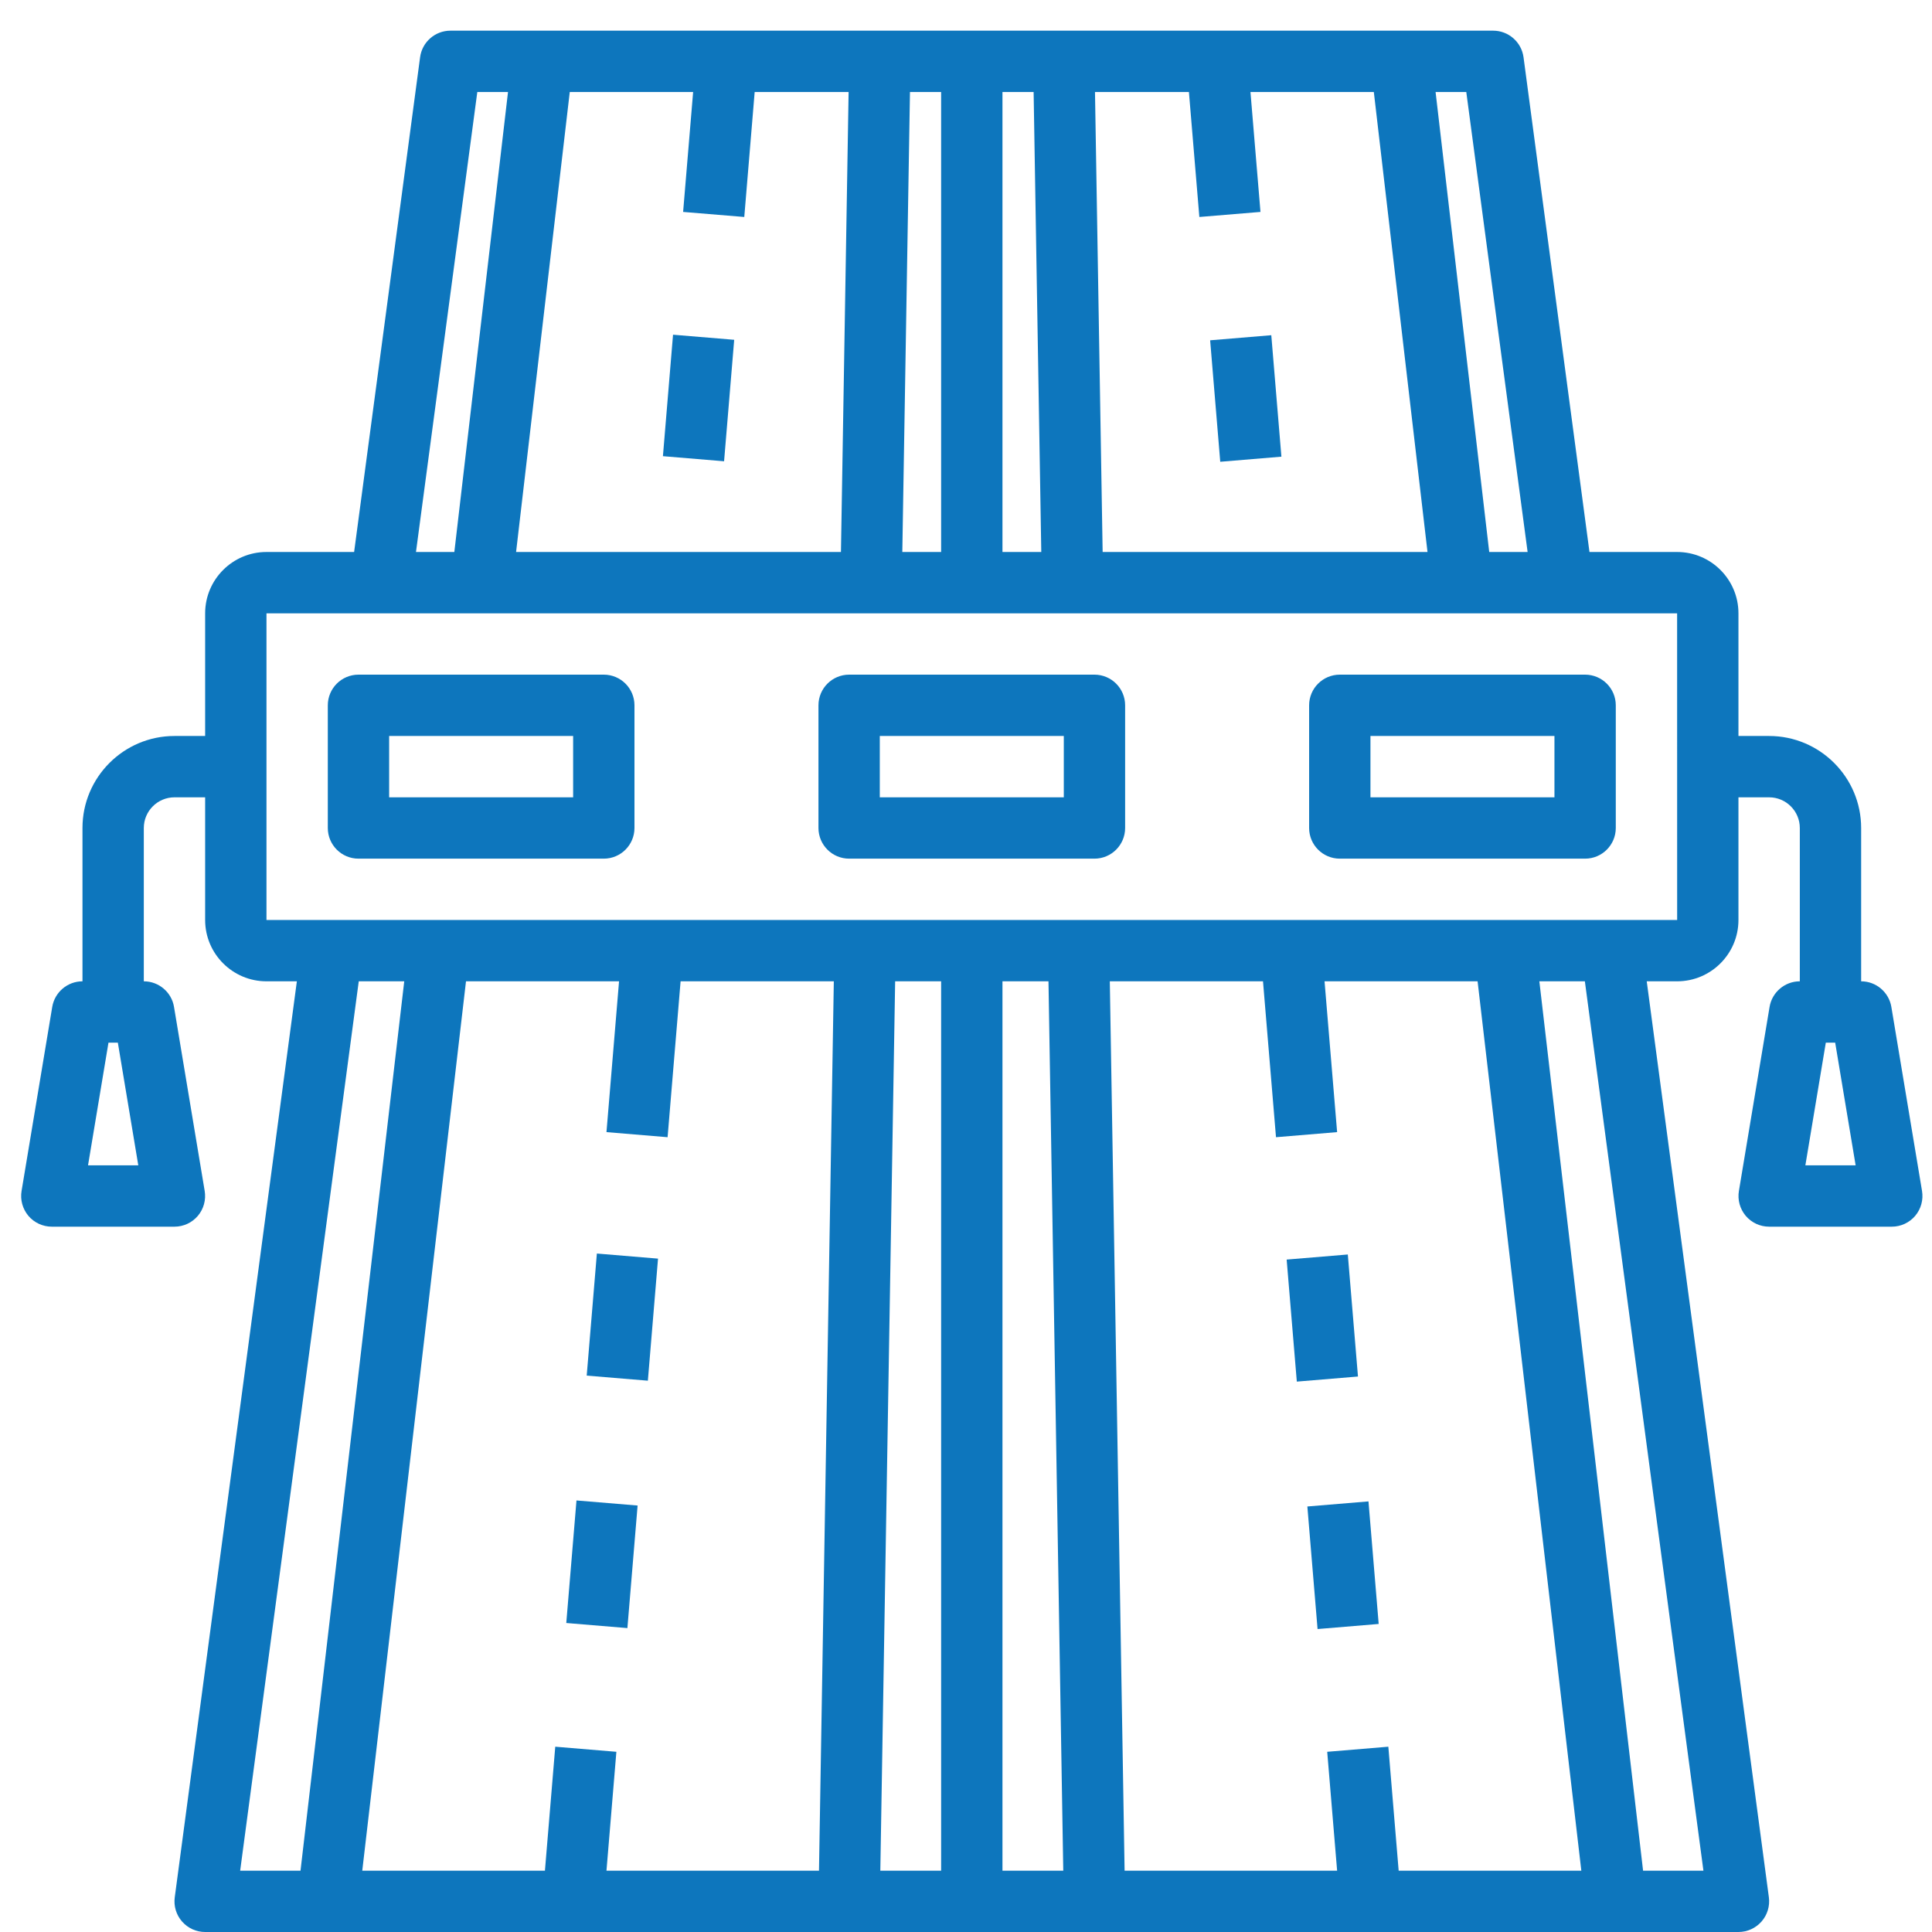 <?xml version="1.0" encoding="UTF-8"?>
<svg width="55px" height="55px" viewBox="0 0 55 55" version="1.1" xmlns="http://www.w3.org/2000/svg" xmlns:xlink="http://www.w3.org/1999/xlink">
    <title>road</title>
    <g id="Page-1" stroke="none" stroke-width="1" fill="none" fill-rule="evenodd">
        <g id="About" transform="translate(-529, -2455)" fill="#0D76BD" fill-rule="nonzero">
            <g id="Priorities" transform="translate(247, 1892)">
                <g id="road" transform="translate(282.602, 563.873)">
                    <path d="M53.241,27.792 C53.171,27.373 52.807,27.063 52.381,27.063 L52.381,22.698 C52.381,21.254 51.205,20.079 49.761,20.079 L48.888,20.079 L48.888,16.587 C48.888,15.624 48.105,14.841 47.142,14.841 L44.647,14.841 L42.77,0.758 C42.712,0.324 42.342,0 41.904,0 L12.222,0 C11.784,0 11.414,0.324 11.357,0.758 L9.479,14.841 L6.984,14.841 C6.021,14.841 5.238,15.624 5.238,16.587 L5.238,20.079 L4.365,20.079 C2.921,20.079 1.746,21.254 1.746,22.698 L1.746,27.063 C1.319,27.063 0.955,27.373 0.885,27.792 L0.012,33.031 C-0.03,33.284 0.041,33.542 0.206,33.739 C0.372,33.935 0.616,34.048 0.873,34.048 L4.365,34.048 C4.621,34.048 4.865,33.935 5.031,33.739 C5.197,33.542 5.267,33.284 5.225,33.031 L4.352,27.792 C4.283,27.373 3.919,27.063 3.492,27.063 L3.492,22.698 C3.492,22.217 3.884,21.825 4.365,21.825 L5.238,21.825 L5.238,25.317 C5.238,26.28 6.021,27.063 6.984,27.063 L7.849,27.063 L4.373,53.139 C4.339,53.388 4.415,53.64 4.581,53.829 C4.747,54.019 4.986,54.127 5.238,54.127 L48.888,54.127 C49.14,54.127 49.379,54.018 49.545,53.829 C49.711,53.641 49.787,53.388 49.754,53.139 L46.277,27.063 L47.142,27.063 C48.105,27.063 48.888,26.28 48.888,25.317 L48.888,21.825 L49.761,21.825 C50.243,21.825 50.635,22.217 50.635,22.698 L50.635,27.063 C50.208,27.063 49.844,27.373 49.774,27.792 L48.901,33.031 C48.859,33.284 48.93,33.542 49.095,33.739 C49.261,33.935 49.505,34.048 49.761,34.048 L53.254,34.048 C53.51,34.048 53.754,33.935 53.92,33.739 C54.086,33.542 54.156,33.284 54.114,33.031 L53.241,27.792 Z M1.904,32.302 L2.486,28.81 L2.753,28.81 L3.335,32.302 L1.904,32.302 Z M42.886,14.841 L41.793,14.841 L40.266,1.746 L41.14,1.746 L42.886,14.841 Z M20.586,5.304 L20.882,1.746 L23.556,1.746 L23.338,14.841 L14.09,14.841 L15.618,1.746 L19.13,1.746 L18.845,5.16 L20.586,5.304 Z M25.303,1.746 L26.19,1.746 L26.19,14.841 L25.085,14.841 L25.303,1.746 Z M27.936,1.746 L28.823,1.746 L29.041,14.841 L27.936,14.841 L27.936,1.746 Z M30.788,14.841 L30.57,1.746 L33.244,1.746 L33.541,5.304 L35.281,5.16 L34.996,1.746 L38.508,1.746 L40.036,14.841 L30.788,14.841 Z M12.986,1.746 L13.86,1.746 L12.332,14.841 L11.24,14.841 L12.986,1.746 Z M9.611,27.063 L10.906,27.063 L7.953,52.381 L6.235,52.381 L9.611,27.063 Z M18.403,31.501 L18.773,27.063 L23.135,27.063 L22.713,52.381 L16.663,52.381 L16.945,48.997 L15.205,48.852 L14.911,52.381 L9.711,52.381 L12.664,27.063 L17.021,27.063 L16.663,31.356 L18.403,31.501 Z M35.353,27.063 L35.723,31.501 L37.463,31.356 L37.105,27.063 L41.462,27.063 L44.415,52.381 L39.215,52.381 L38.921,48.852 L37.181,48.997 L37.463,52.381 L31.413,52.381 L30.992,27.063 L35.353,27.063 Z M29.246,27.063 L29.667,52.381 L27.936,52.381 L27.936,27.063 L29.246,27.063 Z M26.19,52.381 L24.459,52.381 L24.881,27.063 L26.19,27.063 L26.19,52.381 Z M47.891,52.381 L46.173,52.381 L43.22,27.063 L44.516,27.063 L47.891,52.381 Z M6.984,25.317 L6.984,16.587 L47.142,16.587 L47.143,25.317 L6.984,25.317 Z M50.793,32.302 L51.375,28.81 L51.642,28.81 L52.224,32.302 L50.793,32.302 Z" id="Shape"></path>
                    <polygon id="Path" transform="translate(19.285, 10.457) rotate(-85.241) translate(-19.285, -10.457) " points="17.55 9.583 21.02 9.583 21.02 11.33 17.55 11.33"></polygon>
                    <polygon id="Path" transform="translate(17.116, 36.622) rotate(-85.241) translate(-17.116, -36.622) " points="15.372 35.748 18.859 35.748 18.859 37.495 15.372 37.495"></polygon>
                    <polygon id="Path" transform="translate(16.534, 43.658) rotate(-85.241) translate(-16.534, -43.658) " points="14.783 42.785 18.284 42.785 18.284 44.531 14.783 44.531"></polygon>
                    <polygon id="Path" transform="translate(34.863, 10.471) rotate(-4.759) translate(-34.863, -10.471) " points="33.989 8.736 35.736 8.736 35.736 12.206 33.989 12.206"></polygon>
                    <polygon id="Path" transform="translate(37.042, 36.649) rotate(-4.759) translate(-37.042, -36.649) " points="36.168 34.906 37.915 34.906 37.915 38.392 36.168 38.392"></polygon>
                    <polygon id="Path" transform="translate(37.631, 43.686) rotate(-4.759) translate(-37.631, -43.686) " points="36.758 41.935 38.504 41.935 38.504 45.436 36.758 45.436"></polygon>
                    <path d="M16.587,18.333 L9.603,18.333 C9.121,18.333 8.73,18.724 8.73,19.206 L8.73,22.698 C8.73,23.18 9.121,23.571 9.603,23.571 L16.587,23.571 C17.069,23.571 17.46,23.18 17.46,22.698 L17.46,19.206 C17.46,18.724 17.069,18.333 16.587,18.333 Z M15.714,21.825 L10.476,21.825 L10.476,20.079 L15.714,20.079 L15.714,21.825 Z" id="Shape"></path>
                    <path d="M44.523,18.333 L37.539,18.333 C37.057,18.333 36.666,18.724 36.666,19.206 L36.666,22.698 C36.666,23.18 37.057,23.571 37.539,23.571 L44.523,23.571 C45.005,23.571 45.396,23.18 45.396,22.698 L45.396,19.206 C45.396,18.724 45.005,18.333 44.523,18.333 Z M43.65,21.825 L38.412,21.825 L38.412,20.079 L43.65,20.079 L43.65,21.825 Z" id="Shape"></path>
                    <path d="M30.555,18.333 L23.571,18.333 C23.089,18.333 22.698,18.724 22.698,19.206 L22.698,22.698 C22.698,23.18 23.089,23.571 23.571,23.571 L30.555,23.571 C31.037,23.571 31.428,23.18 31.428,22.698 L31.428,19.206 C31.428,18.724 31.037,18.333 30.555,18.333 Z M29.682,21.825 L24.444,21.825 L24.444,20.079 L29.682,20.079 L29.682,21.825 Z" id="Shape"></path>
                </g>
            </g>
        </g>
    </g>
</svg>